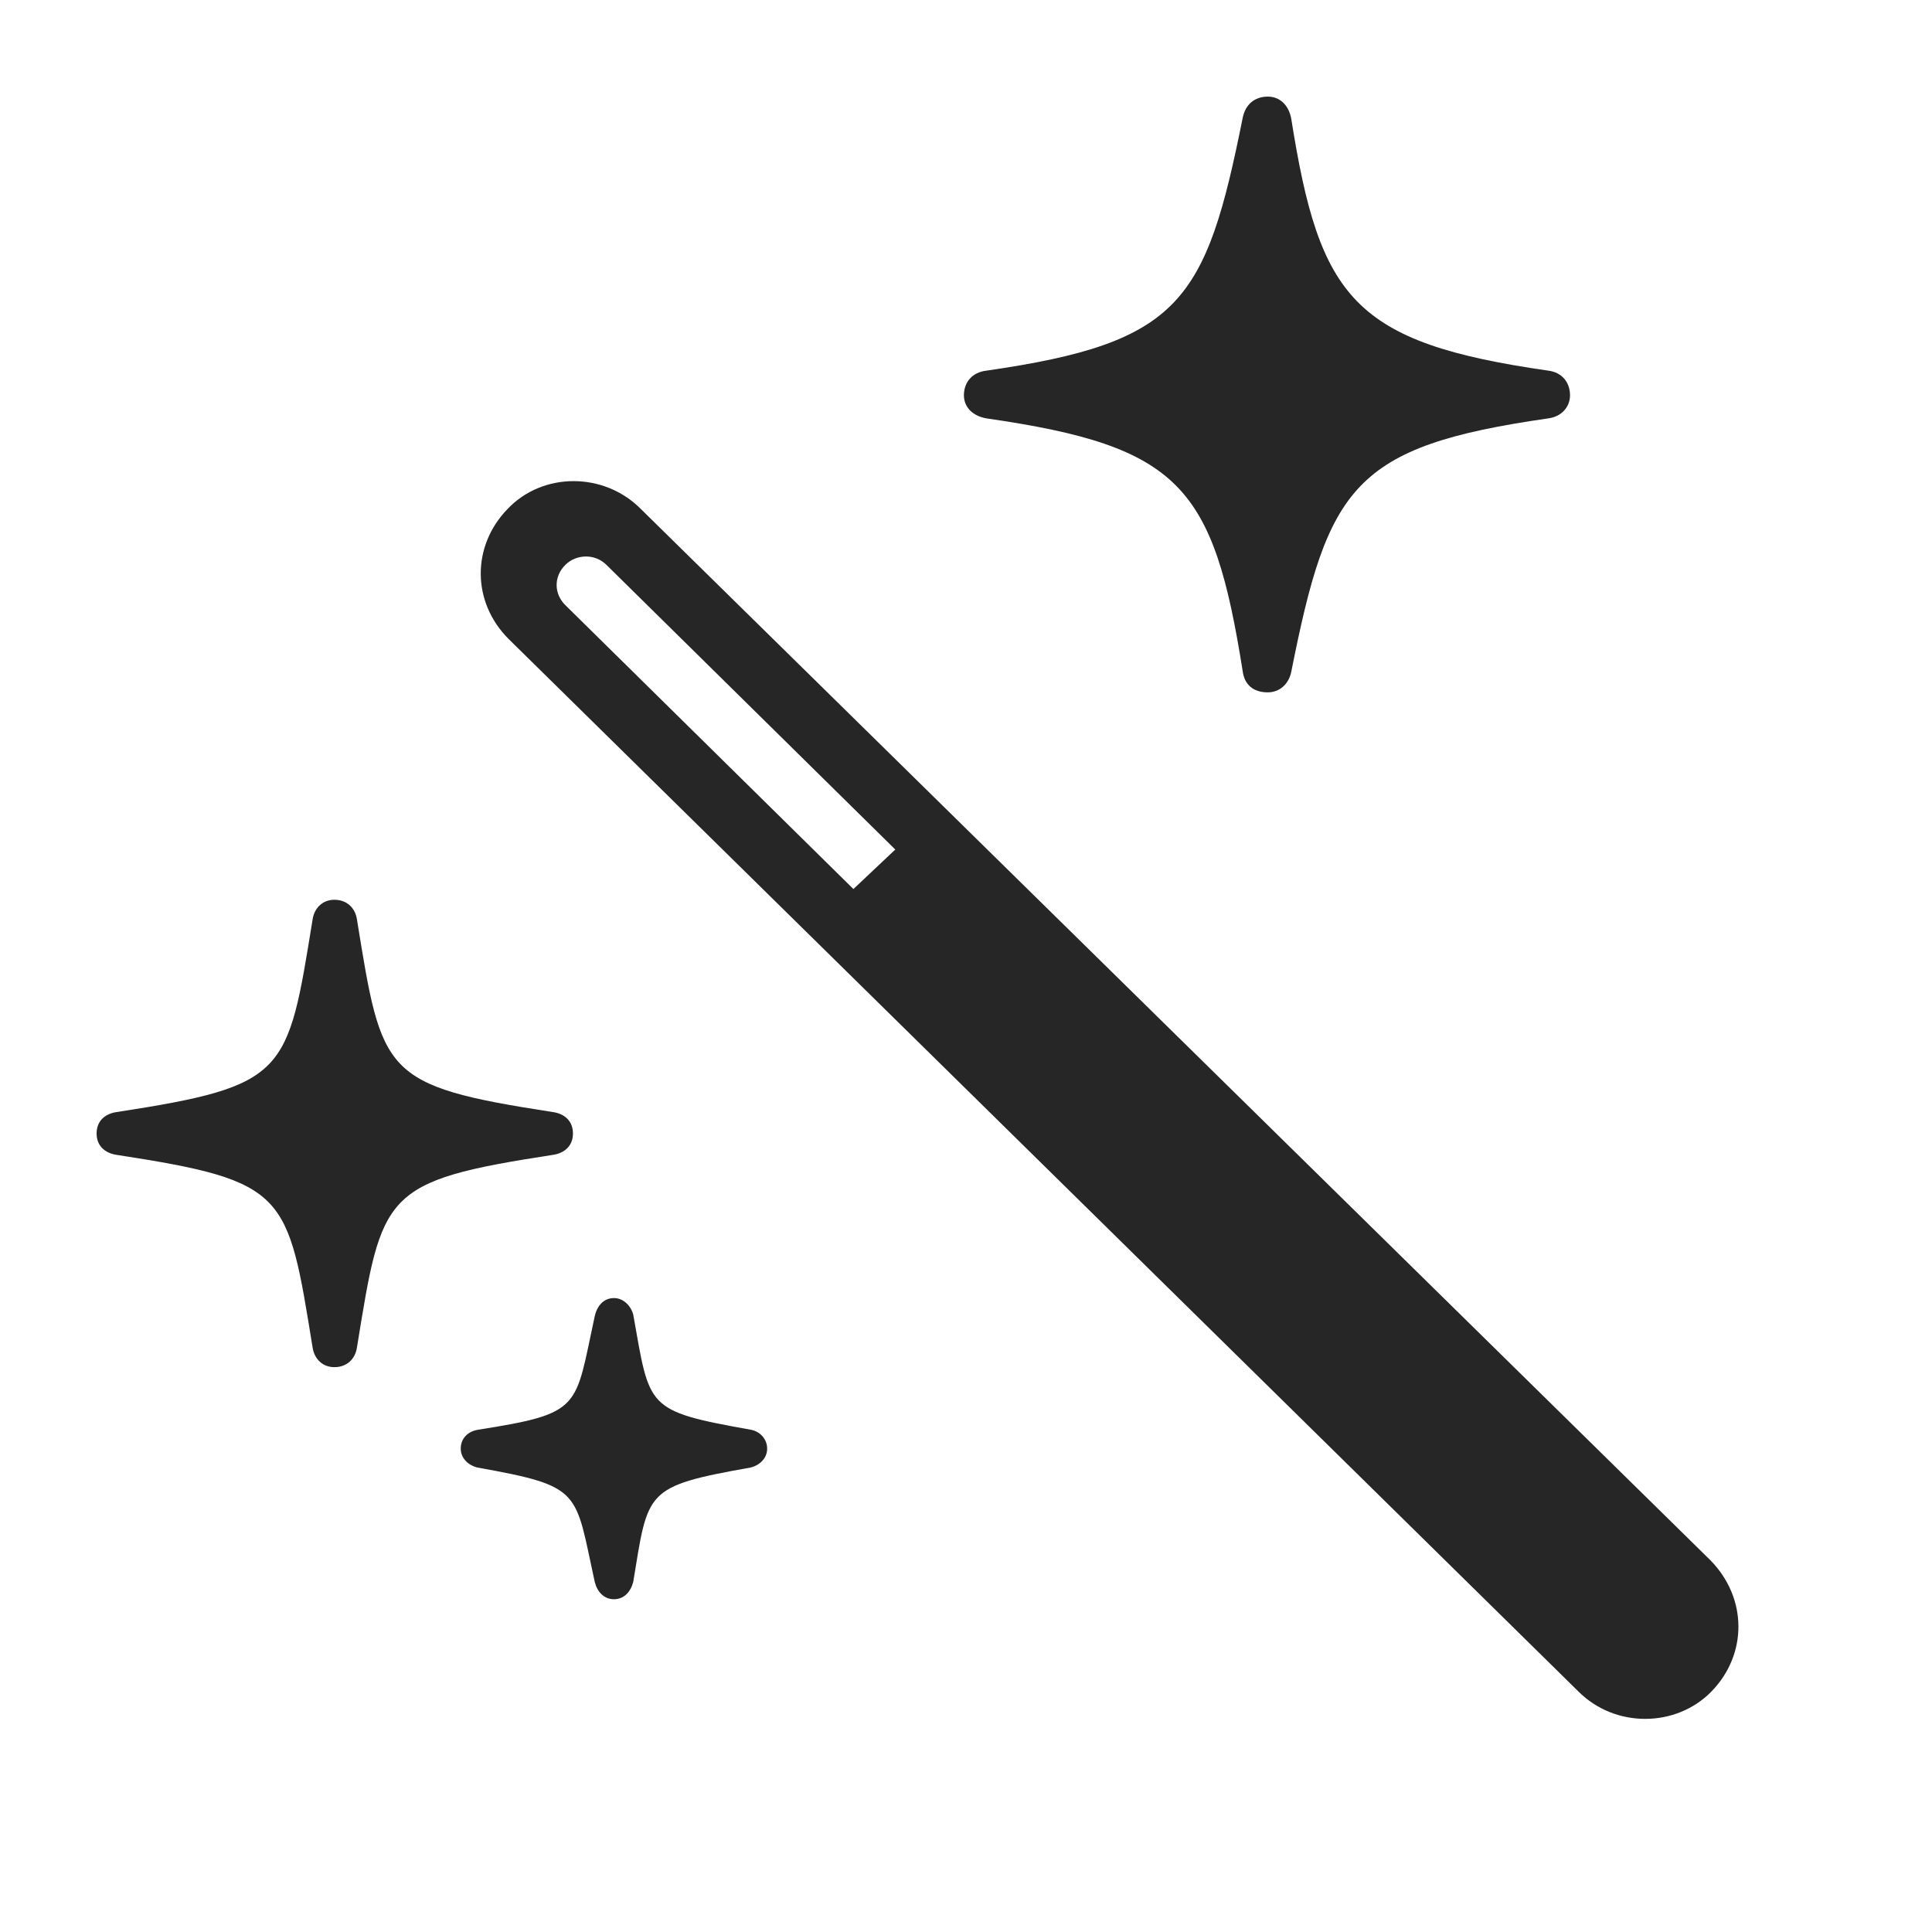 <svg width="25" height="25" viewBox="0 0 25 25" fill="none" xmlns="http://www.w3.org/2000/svg">
<rect width="25" height="25" fill="white"/>
<g clip-path="url(#clip0_1_23)">
<path d="M16.405 8.959C16.557 8.959 16.676 8.853 16.709 8.693C17.185 6.297 17.51 5.776 20.034 5.414C20.208 5.392 20.316 5.264 20.316 5.115C20.316 4.945 20.208 4.817 20.034 4.796C17.51 4.434 17.077 3.859 16.709 1.538C16.676 1.356 16.557 1.25 16.405 1.25C16.232 1.25 16.113 1.356 16.08 1.527C15.604 3.901 15.279 4.434 12.765 4.796C12.581 4.817 12.473 4.945 12.473 5.115C12.473 5.264 12.581 5.382 12.765 5.414C15.279 5.776 15.701 6.297 16.08 8.683C16.102 8.853 16.21 8.959 16.405 8.959ZM4.327 17.691C4.489 17.691 4.597 17.585 4.619 17.436C4.944 15.434 4.944 15.284 7.154 14.944C7.306 14.922 7.414 14.827 7.414 14.667C7.414 14.507 7.306 14.411 7.154 14.39C4.944 14.049 4.944 13.9 4.619 11.898C4.597 11.749 4.489 11.643 4.327 11.643C4.175 11.643 4.067 11.749 4.045 11.898C3.72 13.9 3.72 14.049 1.51 14.39C1.358 14.411 1.25 14.507 1.25 14.667C1.25 14.827 1.358 14.922 1.51 14.944C3.72 15.284 3.72 15.434 4.045 17.436C4.067 17.585 4.175 17.691 4.327 17.691ZM7.945 20.694C8.075 20.694 8.161 20.598 8.194 20.47C8.389 19.288 8.335 19.235 9.711 18.99C9.841 18.958 9.927 18.862 9.927 18.745C9.927 18.628 9.841 18.522 9.711 18.5C8.346 18.255 8.411 18.224 8.194 17.01C8.161 16.892 8.064 16.797 7.945 16.797C7.815 16.797 7.728 16.892 7.696 17.031C7.436 18.224 7.544 18.287 6.19 18.5C6.049 18.522 5.962 18.617 5.962 18.745C5.962 18.862 6.049 18.958 6.179 18.99C7.544 19.235 7.436 19.288 7.696 20.47C7.728 20.598 7.815 20.694 7.945 20.694Z" fill="black" fill-opacity="0.85"/>
<path d="M20.424 21.887C20.901 22.366 21.692 22.355 22.147 21.887C22.613 21.407 22.613 20.683 22.136 20.193L8.291 6.585C7.815 6.106 7.024 6.106 6.569 6.585C6.103 7.064 6.103 7.788 6.58 8.267L20.424 21.887ZM11.043 11.504L7.316 7.831C7.165 7.682 7.165 7.458 7.316 7.309C7.457 7.17 7.696 7.16 7.847 7.309L11.585 10.993L11.043 11.504Z" fill="black" fill-opacity="0.85"/>
</g>
<defs>
<clipPath id="clip0_1_23">
<rect width="22.5" height="22.5" fill="white" transform="translate(1.25 1.25)"/>
</clipPath>
</defs>
</svg>
